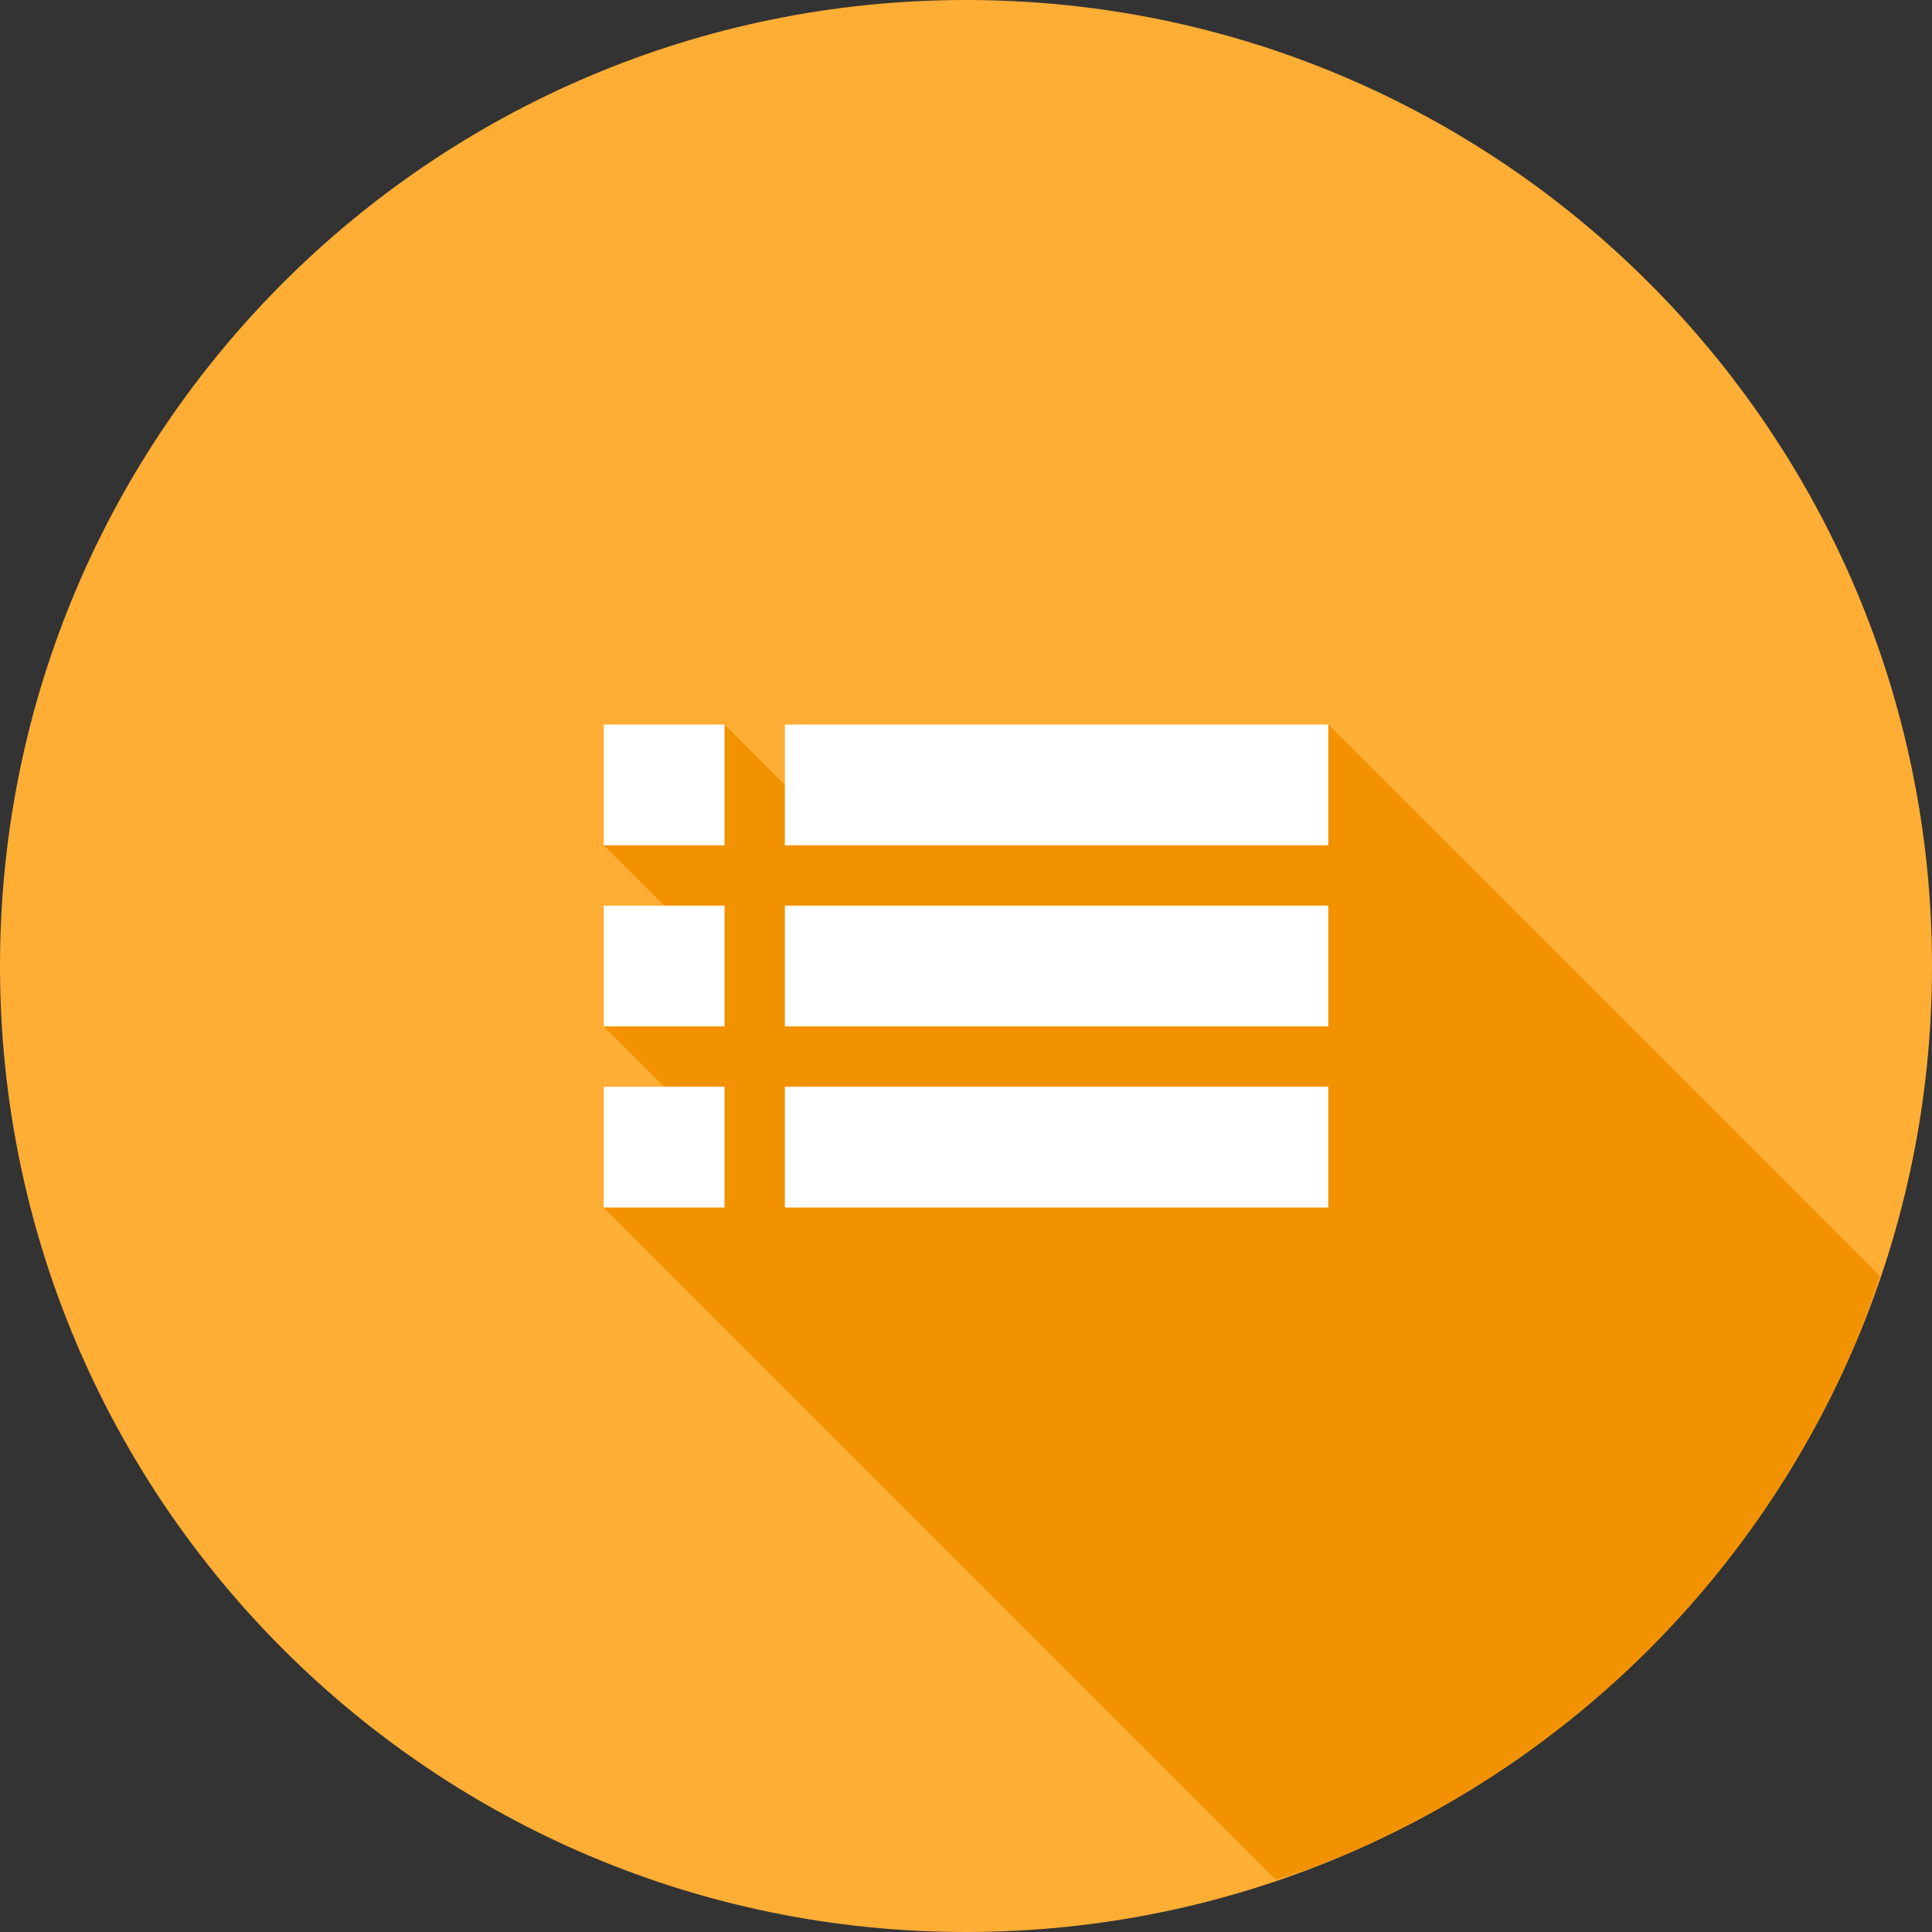 <svg width="164" height="164" viewBox="0 0 164 164" fill="none" xmlns="http://www.w3.org/2000/svg">
<rect x="0" y="0" width="164" height="164" fill="#333333" stroke="none"/>
<g clip-path="url(#clip0)">
<path d="M82 164C127.287 164 164 127.288 164 82C164 36.713 127.287 0 82 0C36.713 0 0 36.713 0 82C0 127.288 36.713 164 82 164Z" fill="#FFAE35"/>
<path d="M108.306 159.556C109.448 159.204 110.583 158.827 111.709 158.425C114.259 157.436 116.758 156.32 119.196 155.082C121.632 153.84 124.004 152.477 126.303 150.998C128.603 149.521 130.828 147.931 132.97 146.233C135.111 144.535 137.165 142.731 139.126 140.828C141.09 138.92 142.957 136.916 144.721 134.822C146.48 132.734 148.134 130.559 149.676 128.305C151.22 126.046 152.65 123.711 153.96 121.309C155.27 118.91 156.46 116.448 157.524 113.931C158.275 112.088 158.96 110.219 159.576 108.326L112.75 61.5H66.625V66.625L61.5 61.5H51.25V71.75L56.375 76.875H51.25V87.125L56.375 92.25H51.25V102.5L108.306 159.556Z" fill="#F39200"/>
<path d="M51.25 61.5V71.75H61.5V61.5H51.25ZM66.625 61.5V71.75H112.75V61.5H66.625ZM51.25 76.875V87.125H61.5V76.875H51.25ZM66.625 76.875V87.125H112.75V76.875H66.625ZM51.25 92.25V102.5H61.5V92.25H51.25ZM66.625 92.25V102.5H112.75V92.25H66.625Z" fill="white"/>
</g>
<defs>
<clipPath id="clip0">
<rect width="164" height="164" fill="white"/>
</clipPath>
</defs>
</svg>
